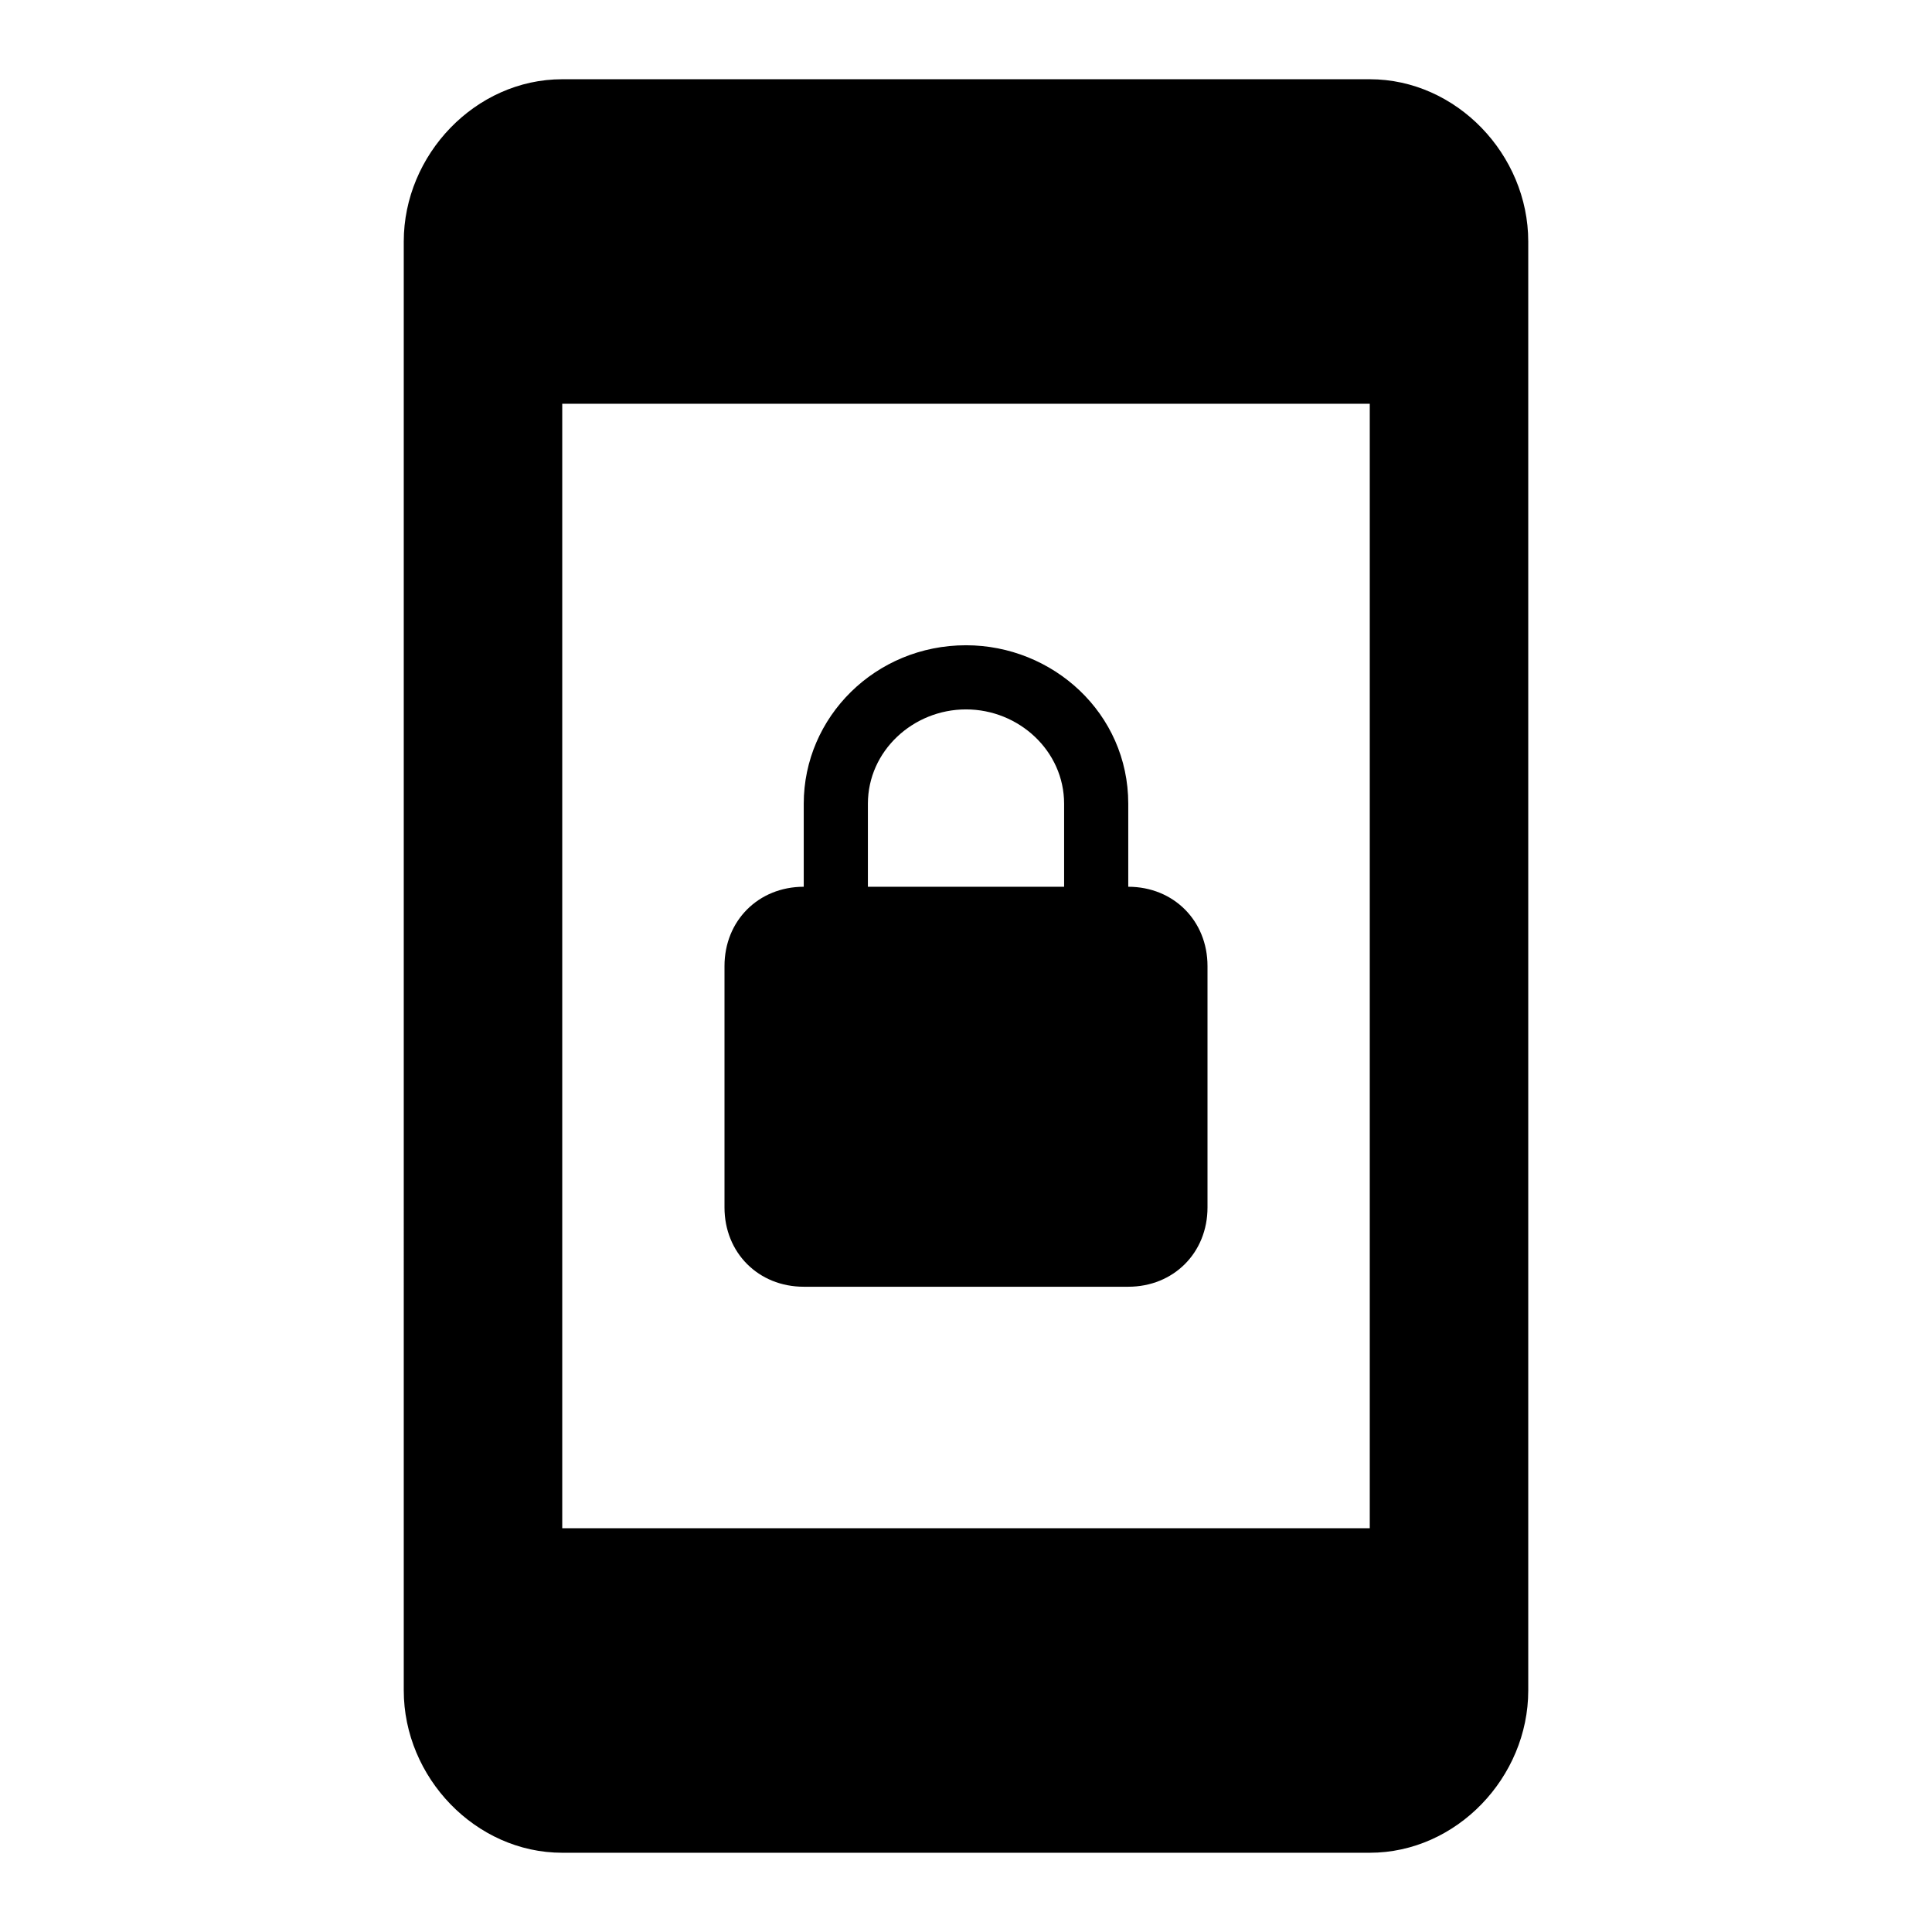 <svg height="1000" width="1000" xmlns="http://www.w3.org/2000/svg"><path d="M708.986 791.015V208.982h-417.97v582.033h417.97zm0 -750.002c44.922 0 82.032 39.063 82.032 83.985V875c0 44.922 -37.11 83.984 -82.032 83.984h-417.97c-44.922 0 -82.031 -39.062 -82.031 -83.984V124.998c0 -44.922 37.11 -83.985 82.031 -83.985h417.97zM449.22 416.014v42.969h101.563v-42.969c0 -27.344 -23.438 -48.828 -50.782 -48.828S449.22 388.67 449.22 416.014zm-33.203 250C392.579 666.015 375 648.438 375 625v-125c0 -23.438 17.578 -41.016 41.016 -41.016v-42.969c0 -44.922 37.11 -82.031 83.984 -82.031 44.922 0 83.985 35.156 83.985 82.031v42.969c23.437 0 41.016 17.578 41.016 41.016v125c0 23.438 -17.579 41.016 -41.016 41.016h-167.97z"/></svg>